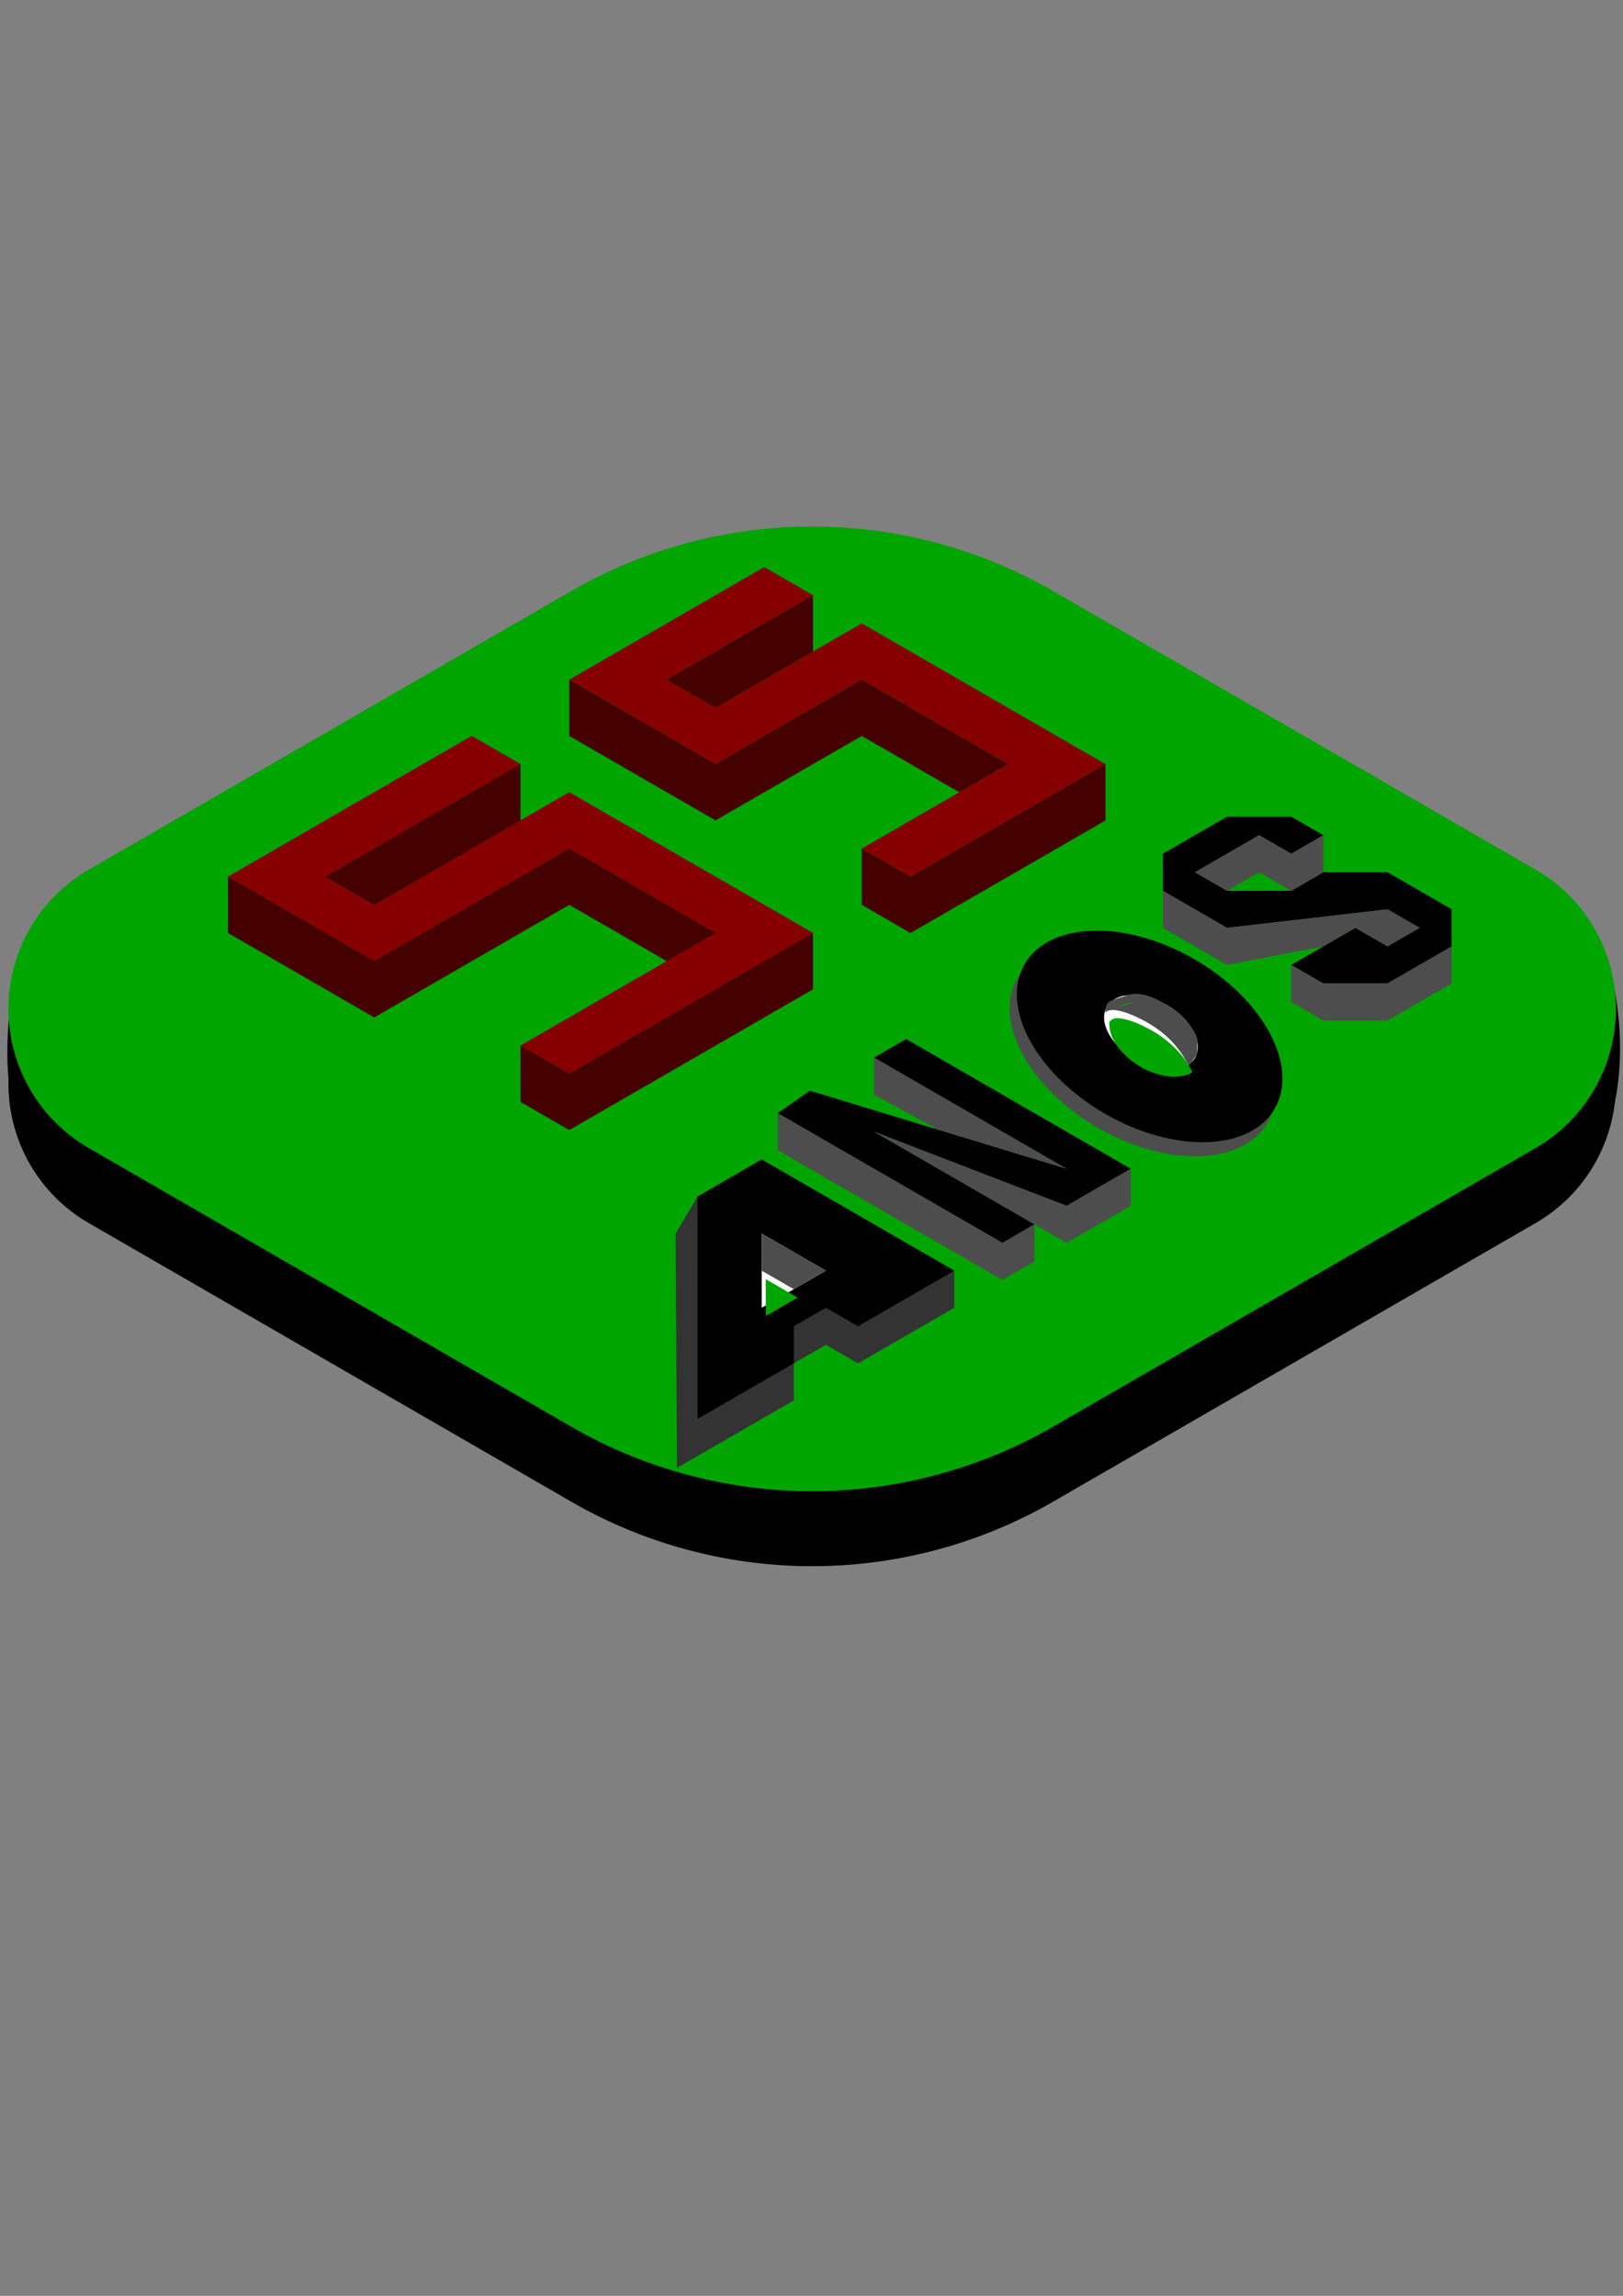<?xml version="1.0" encoding="UTF-8" standalone="no"?>
<!-- Created with Inkscape (http://www.inkscape.org/) -->

<svg
   width="210mm"
   height="297mm"
   viewBox="0 0 210 297"
   version="1.1"
   id="svg1"
   inkscape:version="1.4.2 (ebf0e940d0, 2025-05-08)"
   sodipodi:docname="logo55.svg"
   xmlns:inkscape="http://www.inkscape.org/namespaces/inkscape"
   xmlns:sodipodi="http://sodipodi.sourceforge.net/DTD/sodipodi-0.dtd"
   xmlns="http://www.w3.org/2000/svg"
   xmlns:svg="http://www.w3.org/2000/svg">
  <rect x="0" y="0" width="210" height="297" fill="#808080" stroke="none"/>
  <sodipodi:namedview
     id="namedview1"
     pagecolor="#ffffff"
     bordercolor="#000000"
     borderopacity="0.25"
     inkscape:showpageshadow="2"
     inkscape:pageopacity="0.0"
     inkscape:pagecheckerboard="0"
     inkscape:deskcolor="#d1d1d1"
     inkscape:document-units="mm"
     showgrid="true"
     inkscape:zoom="0.35355339"
     inkscape:cx="-366.28131"
     inkscape:cy="797.61645"
     inkscape:window-width="1920"
     inkscape:window-height="1004"
     inkscape:window-x="0"
     inkscape:window-y="0"
     inkscape:window-maximized="1"
     inkscape:current-layer="layer1">
    <inkscape:grid
       type="axonomgrid"
       id="grid13"
       units="mm"
       originx="0"
       originy="0"
       spacingx="1"
       spacingy="1"
       empcolor="#0099e5"
       empopacity="0.302"
       color="#0099e5"
       opacity="0.149"
       empspacing="5"
       dotted="false"
       gridanglex="30"
       gridanglez="30"
       enabled="true"
       visible="true" />
  </sodipodi:namedview>
  <defs
     id="defs1">
    <inkscape:path-effect
       effect="fillet_chamfer"
       id="path-effect20"
       is_visible="true"
       lpeversion="1"
       nodesatellites_param="F,0,0,1,0,13.75,0,1 @ F,0,0,1,0,0,0,1 @ F,0,0,1,0,0,0,1 @ F,0,0,1,0,0,0,1 @ F,0,0,1,0,13.75,0,1 @ F,0,0,1,0,0,0,1 @ F,0,0,1,0,0,0,1 @ F,0,0,1,0,0,0,1 @ F,0,0,1,0,13.75,0,1 @ F,0,0,1,0,0,0,1 @ F,0,0,1,0,0,0,1 @ F,0,0,1,0,0,0,1 @ F,0,0,1,0,13.75,0,1 @ F,0,0,1,0,0,0,1 @ F,0,0,1,0,0,0,1 @ F,0,0,1,0,0,0,1"
       radius="0"
       unit="px"
       method="auto"
       mode="F"
       chamfer_steps="1"
       flexible="false"
       use_knot_distance="true"
       apply_no_radius="true"
       apply_with_radius="true"
       only_selected="false"
       hide_knots="false" />
    <inkscape:path-effect
       effect="fillet_chamfer"
       id="path-effect19"
       is_visible="true"
       lpeversion="1"
       nodesatellites_param="F,0,0,1,0,13.75,0,1 @ F,0,0,1,0,0,0,1 @ F,0,0,1,0,0,0,1 @ F,0,0,1,0,0,0,1 @ F,0,0,1,0,13.75,0,1 @ F,0,0,1,0,0,0,1 @ F,0,0,1,0,0,0,1 @ F,0,0,1,0,0,0,1 @ F,0,0,1,0,13.75,0,1 @ F,0,0,1,0,0,0,1 @ F,0,0,1,0,0,0,1 @ F,0,0,1,0,0,0,1 @ F,0,0,1,0,13.75,0,1 @ F,0,0,1,0,0,0,1 @ F,0,0,1,0,0,0,1 @ F,0,0,1,0,0,0,1"
       radius="0"
       unit="px"
       method="auto"
       mode="F"
       chamfer_steps="1"
       flexible="false"
       use_knot_distance="true"
       apply_no_radius="true"
       apply_with_radius="true"
       only_selected="false"
       hide_knots="false" />
  </defs>
  <g
     inkscape:label="Camada 1"
     inkscape:groupmode="layer"
     id="layer1">
    <g
       id="g59"
       transform="matrix(2.62,0,0,2.62,-155.845,-344.486)">
      <g
         id="g58">
        <path
           style="fill:#000000;fill-opacity:1;stroke-width:0.265"
           d="m 63.869,178.125 11.908,-6.875 11.908,-6.875 a 23.816,23.816 180 0 1 23.816,0 l 0,0 11.908,6.875 11.908,6.875 a 7.939,7.939 90 0 1 0,13.75 l -11.908,6.875 -11.908,6.875 0,0 a 23.816,23.816 3.8523214e-6 0 1 -23.816,0 l -11.908,-6.875 -11.908,-6.875 a 7.939,7.939 90 0 1 0,-13.75 z"
           id="path18"
           sodipodi:nodetypes="ccccccccccccccccc"
           inkscape:path-effect="#path-effect20"
           inkscape:original-d="m 51.961523,184.99999 11.907848,-6.875 11.907849,-6.875 11.907848,-6.875 11.907849,-6.875 11.907853,6.875 11.90784,6.875 11.90785,6.875 11.90785,6.875 -11.90785,6.875 -11.90785,6.875 -11.90784,6.875 -11.907853,6.875 -11.907849,-6.875 -11.907848,-6.875 -11.907849,-6.875 z" />
        <path
           style="fill:#000000;fill-opacity:1;stroke-width:0.265"
           d="m 138.854,178.714 c 1.558,5.799 -0.066,9.61 -1.446,11.414 l -6.7,-6.434 z"
           id="path20"
           sodipodi:nodetypes="cccc" />
        <path
           style="fill:#000000;fill-opacity:1;stroke-width:0.265"
           d="m 60.622,178 c -1.558,5.799 -0.514,9.696 0.866,11.5 l 6.7,-6.434 z"
           id="path22"
           sodipodi:nodetypes="cccc" />
        <path
           style="fill:#00a500;fill-opacity:1;stroke-width:0.265"
           d="m 63.869,185.161 11.908,-6.875 11.908,-6.875 a 23.816,23.816 180 0 1 23.816,0 l 0,0 11.908,6.875 11.908,6.875 a 7.939,7.939 90 0 1 0,13.75 l -11.908,6.875 -11.908,6.875 0,0 a 23.816,23.816 3.8523215e-6 0 1 -23.816,0 l -11.908,-6.875 -11.908,-6.875 a 7.939,7.939 90 0 1 0,-13.75 z"
           id="path19"
           sodipodi:nodetypes="ccccccccccccccccc"
           inkscape:path-effect="#path-effect19"
           inkscape:original-d="m 51.961523,192.03615 11.907848,-6.875 11.907849,-6.875 11.907848,-6.875 11.907849,-6.875 11.907853,6.875 11.90784,6.875 11.90785,6.875 11.90785,6.875 -11.90785,6.875 -11.90785,6.875 -11.90784,6.875 -11.907853,6.875 -11.907849,-6.875 -11.907848,-6.875 -11.907849,-6.875 z"
           transform="translate(-1.6666694e-8,-10.739)" />
        <g
           id="g22"
           transform="matrix(0.556,0,0,0.556,49.075,112.222)">
          <path
             style="fill:#870000;fill-opacity:1;stroke-width:0.265"
             d="m 69.282,95 12.99,7.5 12.99,-7.5 12.99,7.5 L 95.263,110 l 4.33,2.5 17.321,-10 -21.651,-12.5 -12.99,7.5 -4.33,-2.5 12.99,-7.5 -4.33,-2.5 z"
             id="path4" />
          <path
             style="fill:#870000;fill-opacity:1;stroke-width:0.265"
             d="M 56.292,102.5 38.971,112.5 51.962,120 69.282,110 82.272,117.5 64.952,127.5 69.282,130 90.933,117.5 69.282,105 51.962,115 47.631,112.5 64.952,102.5 60.622,100 Z"
             id="path5" />
          <path
             style="fill:#870000;fill-opacity:1;stroke-width:0.265"
             d="M 56.292,102.5 38.971,112.5 51.962,120 69.282,110 82.272,117.5 64.952,127.5 69.282,130 90.933,117.5 69.282,105 51.962,115 47.631,112.5 64.952,102.5 60.622,100 Z"
             id="path13" />
          <path
             style="fill:#450000;fill-opacity:1;stroke-width:0.265"
             d="M 64.952,102.5 V 107.5 l -12.99,7.5 -4.33,-2.5 z"
             id="path14" />
          <path
             style="fill:#450000;fill-opacity:1;stroke-width:0.265"
             d="m 38.971,112.5 v 5 l 12.99,7.5 L 69.282,115 l 8.66,5 -12.99,7.5 V 132.5 l 4.33,2.5 21.651,-12.5 V 117.5 L 69.282,130 64.952,127.5 82.272,117.5 69.282,110 51.962,120 Z"
             id="path15" />
          <path
             style="fill:#450000;fill-opacity:1;stroke-width:0.265"
             d="m 90.933,87.5 -12.99,7.5 4.33,2.5 8.66,-5 z"
             id="path16" />
          <path
             style="fill:#450000;fill-opacity:1;stroke-width:0.265"
             d="m 69.282,95 v 5 L 82.272,107.5 95.263,100 103.923,105 l -8.66,5 v 5 l 4.33,2.5 17.321,-10 v -5 L 99.593,112.5 95.263,110 108.253,102.5 95.263,95 82.272,102.5 Z"
             id="path17" />
        </g>
        <g
           id="g55"
           transform="matrix(0.366,0,0,0.366,55.103,95.862)">
          <g
             id="g33"
             transform="translate(38.179,16.25)">
            <path
               style="fill:#333333;fill-opacity:1;stroke-width:0.265"
               d="m 67.909,242.5 -2.958,5 0.188,31.599 L 80.9,270 v -5 l 4.33,-2.5 4.33,2.5 L 102.551,257.5 v -5 l -25.981,-15 z"
               id="path32" />
            <path
               style="fill:#000000;fill-opacity:1;stroke-width:0.265"
               d="m 67.909,272.5 v -30 l 8.66,-5 25.981,15 -12.99,7.5 -4.33,-2.5 -4.33,2.5 v 5 z"
               id="path23" />
            <path
               style="fill:none;fill-opacity:1;stroke-width:0.265"
               d="m 63.579,275 v -30 l 8.66,-5 25.981,15 -12.99,7.5 -4.33,-2.5 -4.33,2.5 v 5 z"
               id="path25" />
            <path
               style="fill:none;fill-opacity:1;stroke-width:0.265"
               d="m 72.24,260 v -10 l 8.66,5 z"
               id="path26" />
            <path
               style="fill:#ffffff;fill-opacity:1;stroke-width:0.265"
               d="m 76.57,257.5 v -10 l 8.66,5 z"
               id="path24" />
            <path
               style="fill:#4d4d4d;fill-opacity:1;stroke-width:0.265"
               d="m 76.57,247.5 v 5 l 4.33,2.5 4.33,-2.5 z"
               id="path33" />
          </g>
          <g
             id="g37"
             transform="translate(4.33,7.5)">
            <path
               style="fill:#000000;fill-opacity:1;stroke-width:0.265"
               d="m 138.564,255 -25.981,-15 4.33,-3.03 34.641,10.53 -25.981,-15 4.33,-2.5 30.311,17.5 -8.66,5 -25.981,-10 21.651,12.5 -4.33,2.5 z"
               id="path31" />
            <path
               style="fill:#4d4d4d;fill-opacity:1;stroke-width:0.265"
               d="m 112.583,240 v 5 l 30.311,17.5 4.33,-2.5 v -5 l -4.33,2.5 z"
               id="path34" />
            <path
               style="fill:#4d4d4d;fill-opacity:1;stroke-width:0.265"
               d="m 151.554,252.5 v 5 l -25.981,-15 z"
               id="path35" />
            <path
               style="fill:#4d4d4d;fill-opacity:1;stroke-width:0.265"
               d="m 151.554,257.5 8.66,-5 v -5 l -8.66,5 z"
               id="path36" />
            <path
               style="fill:#4d4d4d;fill-opacity:1;stroke-width:0.265"
               d="m 125.574,232.5 v 5 l 8.66,4.735 17.321,5.265 z"
               id="path37" />
          </g>
          <g
             id="g50"
             transform="translate(-9.719,13.613)">
            <ellipse
               style="fill:#4d4d4d;fill-opacity:1;stroke-width:0.265"
               id="path38"
               cx="265"
               cy="107.306"
               rx="19.486"
               ry="12.043"
               transform="rotate(30)" />
            <path
               style="fill:#333333;fill-opacity:1;stroke-width:0.265"
               d="m 158.969,215.687 2.137,-2.672 z"
               id="path39" />
            <g
               id="g42"
               transform="translate(-4.894,-2.985)">
              <g
                 id="g41">
                <ellipse
                   style="fill:#000000;fill-opacity:1;stroke-width:0.265"
                   id="ellipse38"
                   cx="270.622"
                   cy="105.322"
                   rx="19.486"
                   ry="12.043"
                   transform="rotate(30)" />
              </g>
            </g>
            <g
               id="g44"
               transform="matrix(0.353,0,0,0.353,112.85,143.014)"
               style="fill:#ffffff">
              <g
                 id="g43"
                 style="fill:#ffffff">
                <ellipse
                   style="fill:#ffffff;fill-opacity:1;stroke-width:0.265"
                   id="ellipse42"
                   cx="270.622"
                   cy="105.322"
                   rx="19.486"
                   ry="12.043"
                   transform="rotate(30)" />
              </g>
            </g>
            <path
               style="fill:#4d4d4d;fill-opacity:1;stroke-width:0.265"
               d="m 170.8,220.387 c 0,0 0.566,-1.429 5.196,1 4.63,2.429 5.741,5.715 6.019,5.946 0.278,0.231 0.741,-0.833 1.065,-1.204 0.324,-0.37 0.093,-0.602 0.185,-1.852 0.093,-1.25 -1.944,-3.472 -2.87,-4.12 -0.926,-0.648 -4.027,-2.963 -6.388,-2.222 -2.361,0.741 -2.963,0.741 -3.101,1.759 -0.139,1.018 -0.105,0.692 -0.105,0.692 z"
               id="path44" />
          </g>
          <path
             style="fill:#333333;fill-opacity:1;stroke-width:0.265"
             d="m 210.629,220.593 2.137,-2.672 z"
             id="path45" />
          <g
             id="g54"
             transform="translate(60.622,165)">
            <path
               style="fill:#000000;fill-opacity:1;stroke-width:0.265"
               d="m 129.904,45 -4.33,-2.5 h -8.66 l -8.66,5 v 5 l 8.66,5 21.651,-2.5 4.33,2.5 -4.33,2.5 -4.33,-2.5 -8.66,5 4.33,2.5 h 8.66 l 8.66,-5 v -5 l -8.66,-5 h -8.66 l -4.33,2.5 h -8.66 l -4.33,-2.5 8.66,-5 4.33,2.5 z"
               id="path50" />
            <path
               style="fill:#4d4d4d;fill-opacity:1;stroke-width:0.265"
               d="m 108.253,52.5 v 5 l 8.66,5 12.99,-2.5 4.33,-2.5 4.33,2.5 4.33,-2.5 -4.33,-2.5 -21.651,2.5 z"
               id="path51" />
            <path
               style="fill:#4d4d4d;fill-opacity:1;stroke-width:0.265"
               d="m 125.574,62.5 v 5 l 4.33,2.5 h 8.66 l 8.66,-5 v -5 l -8.66,5 h -8.66 z"
               id="path52" />
            <path
               style="fill:#4d4d4d;fill-opacity:1;stroke-width:0.265"
               d="m 125.574,47.5 v 5 l -4.33,-2.5 -4.33,2.5 -4.33,-2.5 8.66,-5 z"
               id="path53" />
            <path
               style="fill:#4d4d4d;fill-opacity:1;stroke-width:0.265"
               d="m 125.574,47.5 4.33,-2.5 v 5 l -4.33,2.5 z"
               id="path54" />
          </g>
        </g>
        <path
           style="fill:#00a500;fill-opacity:1;stroke-width:0.031"
           d="m 367.172,737.94 v -3.439 l 0.258,0.151 c 0.142,0.083 1.46,0.844 2.93,1.691 1.47,0.847 2.69,1.556 2.712,1.576 0.031,0.029 -0.605,0.408 -2.906,1.735 -1.62,0.934 -2.956,1.704 -2.969,1.711 -0.013,0.007 -0.023,-1.535 -0.023,-3.426 z"
           id="path55"
           transform="scale(0.265)" />
        <path
           style="fill:#00a500;fill-opacity:1;stroke-width:0.125"
           d="m 442.688,696.792 c -3.425,-0.354 -6.62,-1.953 -9,-4.503 -1.57,-1.682 -2.353,-3.253 -2.47,-4.954 -0.051,-0.737 -0.031,-0.975 0.076,-0.91 0.079,0.049 0.144,0.031 0.144,-0.04 0,-0.071 0.179,-0.222 0.398,-0.335 0.941,-0.486 3.257,0.073 6.03,1.457 2.035,1.015 3.727,2.182 5.204,3.586 1.351,1.284 2.142,2.27 3.062,3.818 0.572,0.962 0.586,1.008 0.357,1.176 -0.589,0.432 -2.686,0.821 -3.801,0.705 z"
           id="path56"
           transform="scale(0.265)" />
        <path
           style="fill:#00a500;fill-opacity:1;stroke-width:0.004"
           d="m 432.836,683.879 c 0.002,-0.002 0.032,-0.022 0.066,-0.044 0.366,-0.238 0.81,-0.442 1.269,-0.585 0.426,-0.132 0.878,-0.222 1.362,-0.271 0.108,-0.011 0.254,-0.023 0.256,-0.021 0.003,0.003 -0.648,0.203 -1.311,0.402 -0.964,0.289 -1.327,0.405 -1.601,0.509 -0.037,0.014 -0.048,0.017 -0.042,0.01 z"
           id="path58"
           transform="scale(0.265)" />
      </g>
    </g>
  </g>
</svg>
